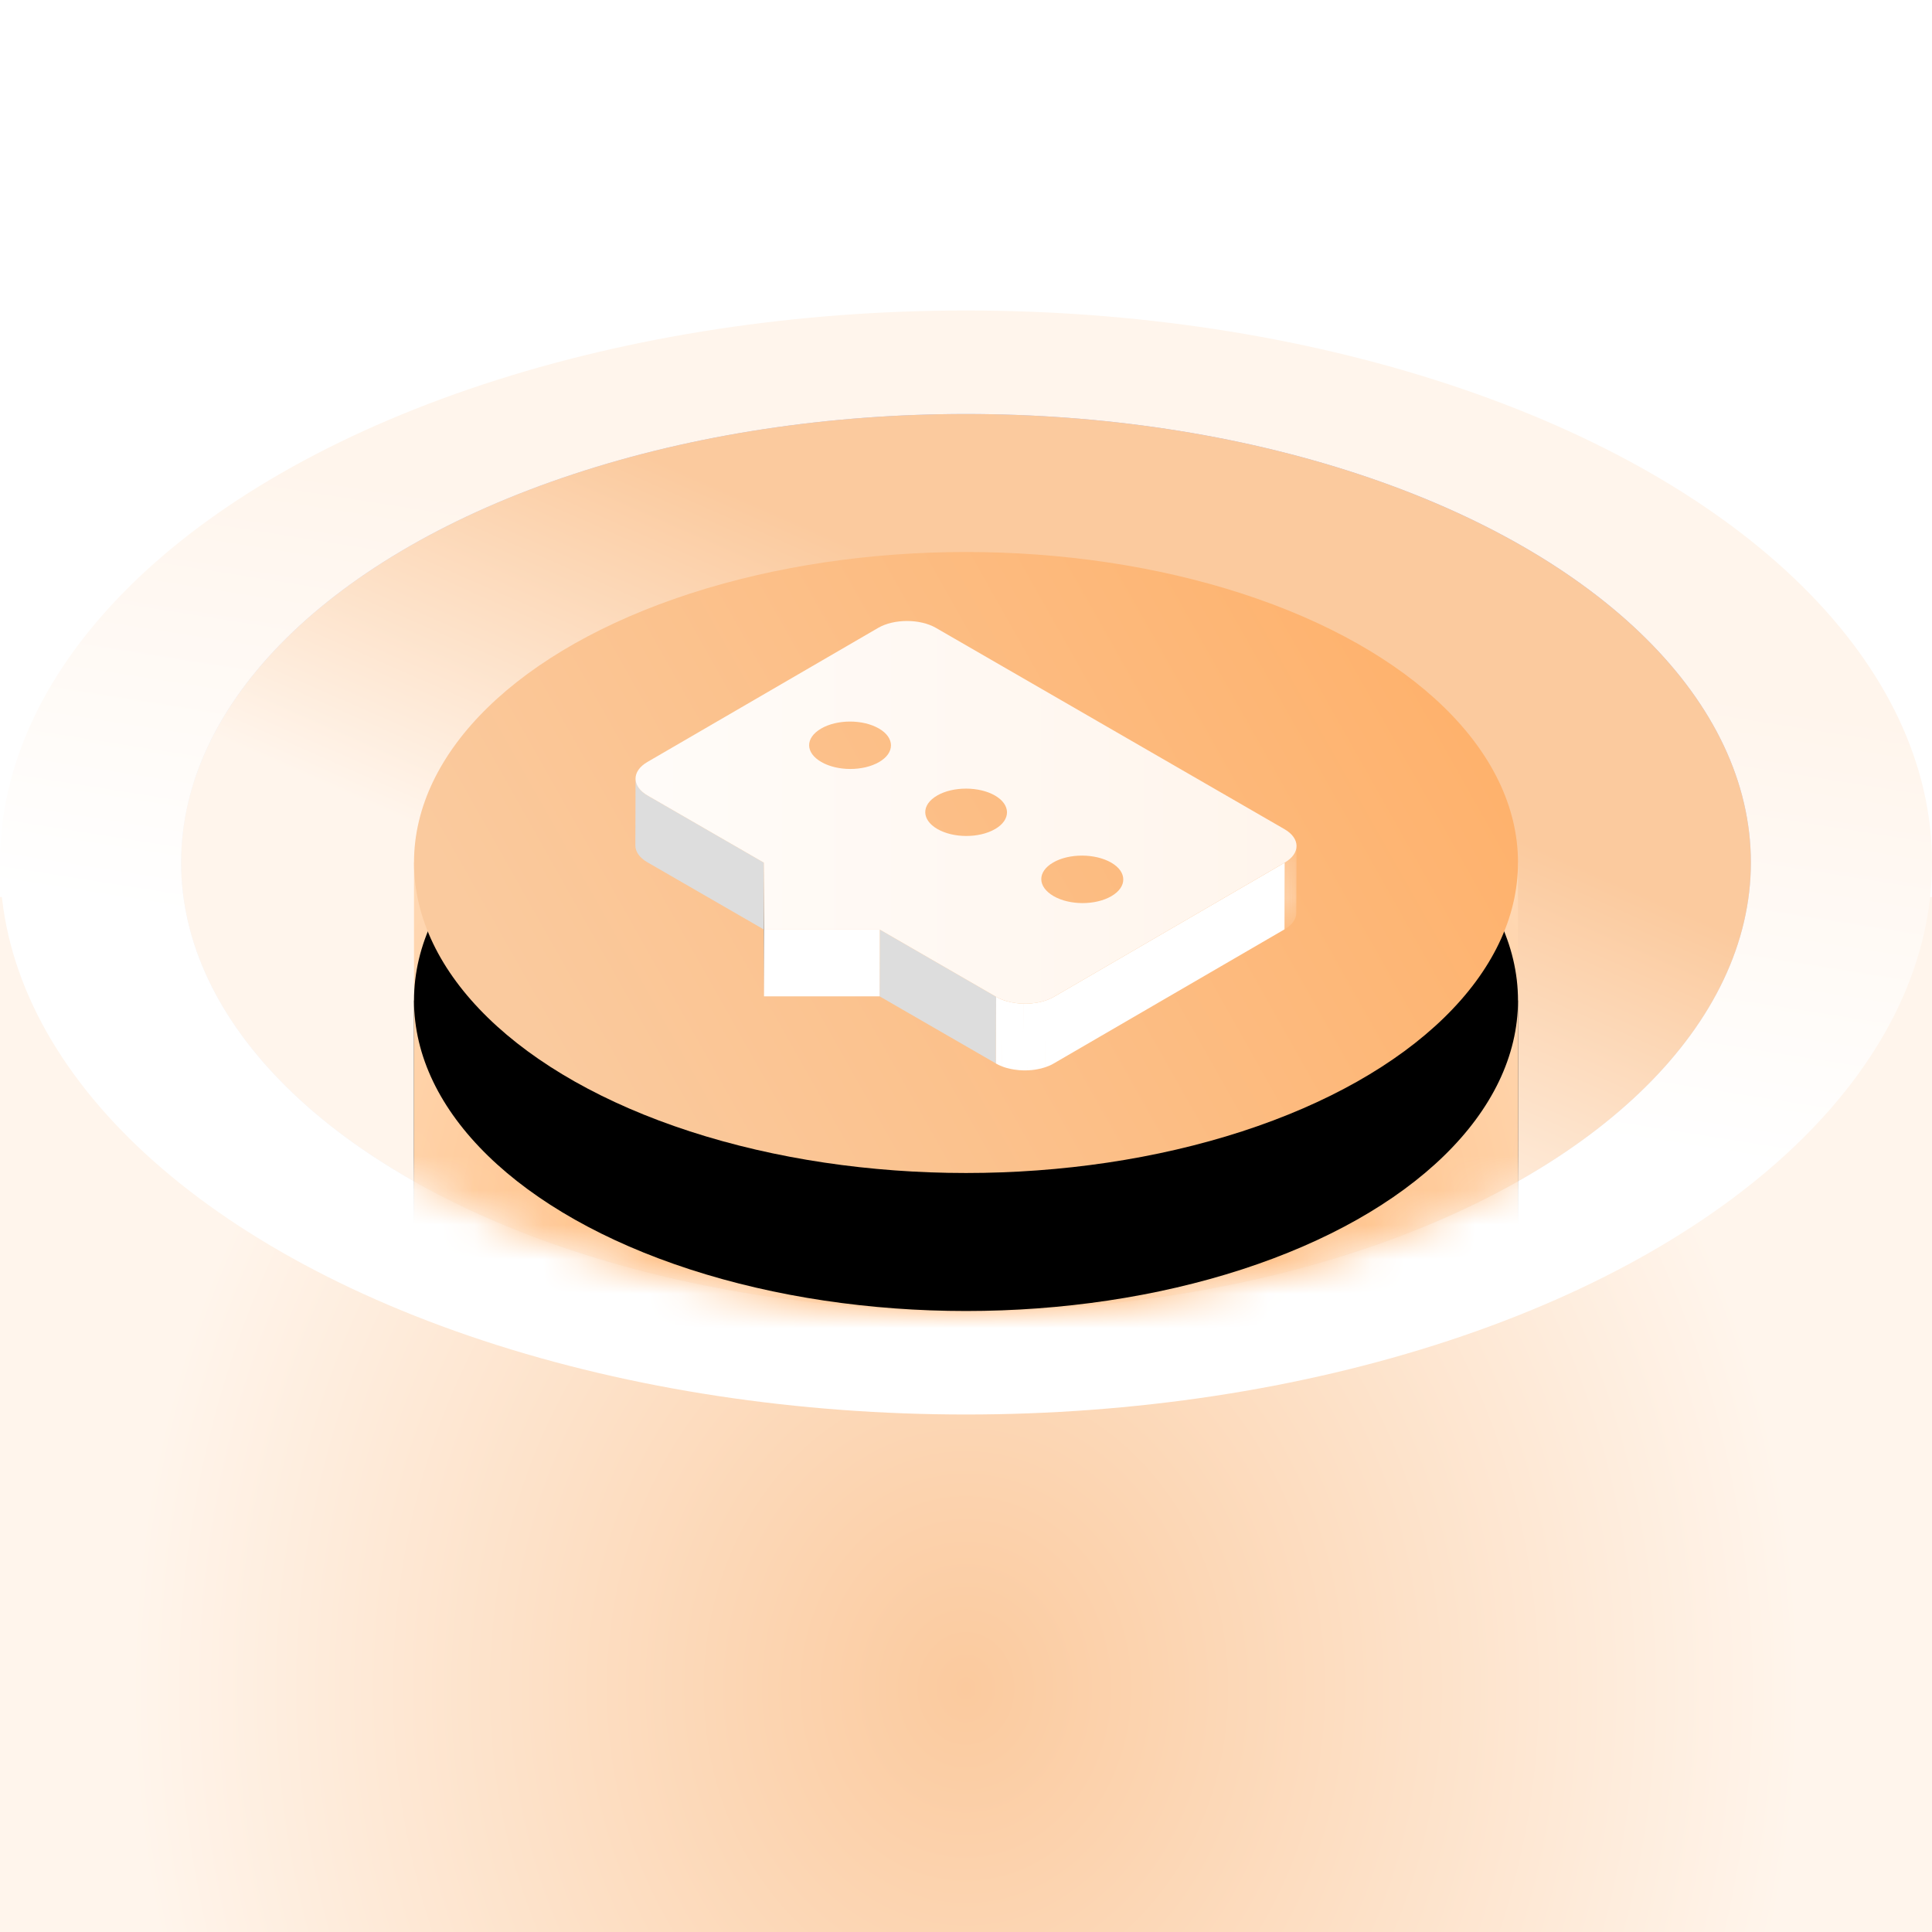 <?xml version="1.0" encoding="UTF-8"?>
<svg width="56px" height="56px" viewBox="0 0 56 56" version="1.1" xmlns="http://www.w3.org/2000/svg" xmlns:xlink="http://www.w3.org/1999/xlink">
    <title>插画5</title>
    <defs>
        <radialGradient cx="50%" cy="76.491%" fx="50%" fy="76.491%" r="94.007%" gradientTransform="translate(0.5,0.765),scale(0.536,1),rotate(-90),scale(1,0.858),translate(-0.5,-0.765)" id="radialGradient-1">
            <stop stop-color="#FBCA9E" offset="0%"></stop>
            <stop stop-color="#FFF5EC" offset="100%"></stop>
        </radialGradient>
        <linearGradient x1="50%" y1="66.327%" x2="61.068%" y2="26.775%" id="linearGradient-2">
            <stop stop-color="#FFFFFF" offset="0%"></stop>
            <stop stop-color="#FFF5EC" offset="100%"></stop>
        </linearGradient>
        <linearGradient x1="52.833%" y1="66.327%" x2="75.564%" y2="11.952%" id="linearGradient-3">
            <stop stop-color="#EFF5FE" offset="0%"></stop>
            <stop stop-color="#A7BDFA" offset="100%"></stop>
        </linearGradient>
        <linearGradient x1="70.106%" y1="35.903%" x2="44.8%" y2="68.739%" id="linearGradient-4">
            <stop stop-color="#FBCA9E" offset="0%"></stop>
            <stop stop-color="#FFF5EC" offset="100%"></stop>
        </linearGradient>
        <ellipse id="path-5" cx="22.75" cy="13" rx="22.75" ry="13"></ellipse>
        <radialGradient cx="50%" cy="69.009%" fx="50%" fy="69.009%" r="116.211%" gradientTransform="translate(0.5,0.69),scale(0.531,1),rotate(180),translate(-0.5,-0.69)" id="radialGradient-7">
            <stop stop-color="#FFAC61" offset="0%"></stop>
            <stop stop-color="#FFD9B5" offset="100%"></stop>
        </radialGradient>
        <rect id="path-8" x="6.75" y="13" width="32" height="17"></rect>
        <filter x="-34.4%" y="-41.2%" width="168.8%" height="229.4%" filterUnits="objectBoundingBox" id="filter-9">
            <feOffset dx="0" dy="4" in="SourceAlpha" result="shadowOffsetOuter1"></feOffset>
            <feGaussianBlur stdDeviation="3" in="shadowOffsetOuter1" result="shadowBlurOuter1"></feGaussianBlur>
            <feColorMatrix values="0 0 0 0 0.98   0 0 0 0 0.792   0 0 0 0 0.62  0 0 0 0.3 0" type="matrix" in="shadowBlurOuter1"></feColorMatrix>
        </filter>
        <linearGradient x1="5.649%" y1="61.367%" x2="118.53%" y2="25.7%" id="linearGradient-10">
            <stop stop-color="#FACA9E" offset="0%"></stop>
            <stop stop-color="#FFAC61" offset="100%"></stop>
        </linearGradient>
        <ellipse id="path-11" cx="28" cy="16" rx="16" ry="9"></ellipse>
        <filter x="-34.4%" y="-38.9%" width="168.8%" height="222.2%" filterUnits="objectBoundingBox" id="filter-12">
            <feOffset dx="0" dy="4" in="SourceAlpha" result="shadowOffsetOuter1"></feOffset>
            <feGaussianBlur stdDeviation="3" in="shadowOffsetOuter1" result="shadowBlurOuter1"></feGaussianBlur>
            <feColorMatrix values="0 0 0 0 0.913   0 0 0 0 0.549   0 0 0 0 0.215  0 0 0 0.3 0" type="matrix" in="shadowBlurOuter1"></feColorMatrix>
        </filter>
        <path d="M0.767,0 L0.762,1.934 C0.762,2.109 0.648,2.284 0.419,2.415 L0.425,0.482" id="path-13"></path>
        <path d="M0.767,0 L0.762,1.934 C0.762,2.109 0.648,2.284 0.419,2.415 L0.425,0.482" id="path-15"></path>
        <path d="M0.767,0 L0.762,1.934 C0.762,2.109 0.648,2.284 0.419,2.415 L0.425,0.482" id="path-17"></path>
        <path d="M0.767,0 L0.762,1.934 C0.762,2.109 0.648,2.284 0.419,2.415 L0.425,0.482" id="path-19"></path>
        <path d="M0.767,0 L0.762,1.934 C0.762,2.109 0.648,2.284 0.419,2.415 L0.425,0.482" id="path-21"></path>
        <path d="M0.767,0 L0.762,1.934 C0.762,2.109 0.648,2.284 0.419,2.415 L0.425,0.482" id="path-23"></path>
        <path d="M0.767,0 L0.762,1.934 C0.762,2.109 0.648,2.284 0.419,2.415 L0.425,0.482" id="path-25"></path>
        <path d="M0.767,0 L0.762,1.934 C0.762,2.109 0.648,2.284 0.419,2.415 L0.425,0.482" id="path-27"></path>
        <linearGradient x1="-55.224%" y1="50%" x2="100%" y2="50%" id="linearGradient-29">
            <stop stop-color="#FFFFFF" offset="0%"></stop>
            <stop stop-color="#FFF5EC" offset="100%"></stop>
        </linearGradient>
    </defs>
    <g id="7.0资产门户" stroke="none" stroke-width="1" fill="none" fill-rule="evenodd">
        <g id="资产门户：首页" transform="translate(-1280, -940)">
            <g id="插画5" transform="translate(1280, 940)">
                <rect id="矩形" x="0" y="0" width="56" height="56"></rect>
                <g id="柱子" transform="translate(0, 9)">
                    <rect id="矩形" fill="url(#radialGradient-1)" x="0" y="17" width="56" height="30"></rect>
                    <ellipse id="椭圆形" fill="url(#linearGradient-2)" cx="28" cy="16" rx="28" ry="16"></ellipse>
                    <ellipse id="椭圆形" fill="url(#linearGradient-3)" cx="28" cy="16" rx="22.75" ry="13"></ellipse>
                    <g id="矩形" transform="translate(5.25, 3)">
                        <mask id="mask-6" fill="white">
                            <use xlink:href="#path-5"></use>
                        </mask>
                        <use id="蒙版" fill="url(#linearGradient-4)" xlink:href="#path-5"></use>
                        <g mask="url(#mask-6)">
                            <use fill="black" fill-opacity="1" filter="url(#filter-9)" xlink:href="#path-8"></use>
                            <use fill="url(#radialGradient-7)" fill-rule="evenodd" xlink:href="#path-8"></use>
                        </g>
                    </g>
                    <g id="椭圆形">
                        <use fill="black" fill-opacity="1" filter="url(#filter-12)" xlink:href="#path-11"></use>
                        <use fill="url(#linearGradient-10)" fill-rule="evenodd" xlink:href="#path-11"></use>
                    </g>
                </g>
                <g id="消息" transform="translate(18.416, 18)">
                    <path d="M8.98681661e-06,6.503 L0.006,4.57 C0.005,4.747 0.121,4.925 0.354,5.059 L3.724,7.004 L3.718,8.938 L0.348,6.993 C0.115,6.858 -0.001,6.681 8.98681661e-06,6.503 Z M10.457,10.892 L10.451,12.825 L7.081,10.88 L7.087,8.946 L10.457,10.892 Z" id="形状结合" fill="#DDDDDD"></path>
                    <g id="编组" transform="translate(18.397, 6.523)">
                        <g>
                            <mask id="mask-14" fill="white">
                                <use xlink:href="#path-13"></use>
                            </mask>
                            <g id="Clip-76"></g>
                            <path d="M0.767,-0 L0.761,1.933 C0.761,1.937 0.761,1.941 0.761,1.944 L0.767,0.011 C0.767,0.007 0.767,0.003 0.767,-0" id="Fill-75" fill="#FFFFFF" mask="url(#mask-14)"></path>
                        </g>
                        <g>
                            <mask id="mask-16" fill="white">
                                <use xlink:href="#path-15"></use>
                            </mask>
                            <g id="Clip-78"></g>
                            <path d="M0.767,0.01 L0.761,1.944 C0.761,1.968 0.759,1.99 0.754,2.013 L0.759,0.079 C0.764,0.057 0.766,0.033 0.767,0.01" id="Fill-77" fill="#FFFFFF" mask="url(#mask-16)"></path>
                        </g>
                        <g>
                            <mask id="mask-18" fill="white">
                                <use xlink:href="#path-17"></use>
                            </mask>
                            <g id="Clip-80"></g>
                            <path d="M0.759,0.079 L0.753,2.012 C0.75,2.035 0.743,2.058 0.735,2.08 L0.74,0.147 C0.749,0.124 0.755,0.101 0.759,0.079" id="Fill-79" fill="#FFFFFF" mask="url(#mask-18)"></path>
                        </g>
                        <g>
                            <mask id="mask-20" fill="white">
                                <use xlink:href="#path-19"></use>
                            </mask>
                            <g id="Clip-82"></g>
                            <path d="M0.74,0.146 L0.734,2.08 C0.726,2.103 0.715,2.126 0.703,2.147 L0.708,0.214 C0.721,0.191 0.732,0.169 0.74,0.146" id="Fill-81" fill="#FFFFFF" mask="url(#mask-20)"></path>
                        </g>
                        <g>
                            <mask id="mask-22" fill="white">
                                <use xlink:href="#path-21"></use>
                            </mask>
                            <g id="Clip-84"></g>
                            <path d="M0.708,0.214 L0.702,2.147 C0.689,2.172 0.674,2.196 0.655,2.219 L0.661,0.285 C0.679,0.261 0.695,0.238 0.708,0.214" id="Fill-83" fill="#FFFFFF" mask="url(#mask-22)"></path>
                        </g>
                        <g>
                            <mask id="mask-24" fill="white">
                                <use xlink:href="#path-23"></use>
                            </mask>
                            <g id="Clip-86"></g>
                            <path d="M0.661,0.285 L0.655,2.218 C0.633,2.246 0.61,2.272 0.582,2.298 L0.587,0.363 C0.614,0.338 0.639,0.312 0.661,0.285" id="Fill-85" fill="#FFFFFF" mask="url(#mask-24)"></path>
                        </g>
                        <g>
                            <mask id="mask-26" fill="white">
                                <use xlink:href="#path-25"></use>
                            </mask>
                            <g id="Clip-88"></g>
                            <path d="M0.587,0.363 L0.581,2.297 C0.54,2.336 0.49,2.373 0.433,2.407 L0.439,0.474 C0.496,0.439 0.546,0.403 0.587,0.363" id="Fill-87" fill="#FFFFFF" mask="url(#mask-26)"></path>
                        </g>
                        <g>
                            <mask id="mask-28" fill="white">
                                <use xlink:href="#path-27"></use>
                            </mask>
                            <g id="Clip-90"></g>
                            <path d="M0.439,0.473 L0.433,2.407 C0.428,2.411 0.424,2.413 0.419,2.415 L0.425,0.482 C0.43,0.479 0.434,0.476 0.439,0.473" id="Fill-89" fill="#FFFFFF" mask="url(#mask-28)"></path>
                        </g>
                    </g>
                    <polygon id="Fill-129" fill="#9F9FA0" points="3.735 8.946 3.729 10.88 3.718 8.939 3.724 7.004"></polygon>
                    <path d="M7.086,8.946 L7.081,10.88 L3.729,10.88 L3.734,8.946 L7.086,8.946 Z M11.871,12.939 L11.872,12.038 L11.87,12.938 C11.798,12.962 11.723,12.981 11.645,12.994 C11.595,13.004 11.546,13.011 11.493,13.016 C11.449,13.02 11.406,13.022 11.362,13.025 L11.361,12.906 L11.361,13.024 C11.321,13.027 11.28,13.027 11.239,13.025 C11.199,13.025 11.16,13.022 11.121,13.019 C11.083,13.016 11.044,13.011 11.006,13.005 L11.005,12.906 L11.005,13.006 C10.966,13.001 10.926,12.994 10.887,12.985 C10.845,12.977 10.804,12.967 10.763,12.955 C10.715,12.942 10.666,12.925 10.621,12.907 L10.622,12.037 L10.62,12.906 C10.561,12.884 10.504,12.857 10.451,12.826 L10.457,10.892 L10.539,10.935 L10.625,10.973 C10.672,10.992 10.719,11.007 10.769,11.021 C10.81,11.032 10.851,11.043 10.893,11.051 C10.931,11.059 10.97,11.066 11.011,11.072 L11.069,11.079 L11.127,11.085 C11.166,11.088 11.205,11.09 11.244,11.091 L11.241,12.037 L11.245,11.091 L11.306,11.091 L11.366,11.09 C11.412,11.089 11.455,11.087 11.499,11.082 C11.55,11.077 11.601,11.07 11.651,11.061 C11.728,11.046 11.803,11.029 11.875,11.005 C11.968,10.975 12.054,10.937 12.133,10.892 L18.822,7.004 L18.816,8.938 L12.127,12.825 C12.05,12.872 11.962,12.908 11.871,12.939 Z" id="形状结合" fill="#FFFFFF"></path>
                    <path d="M8.713,0.2 L18.816,6.034 C19.279,6.301 19.282,6.738 18.822,7.004 L12.133,10.892 C11.674,11.159 10.919,11.159 10.457,10.892 L7.087,8.946 L3.735,8.946 L3.724,7.004 L0.354,5.059 C-0.109,4.792 -0.111,4.354 0.348,4.087 L7.037,0.2 C7.496,-0.067 8.252,-0.067 8.713,0.2 Z M12.111,7 C11.644,7.271 11.654,7.704 12.124,7.975 C12.586,8.242 13.334,8.246 13.8,7.975 C14.259,7.708 14.257,7.271 13.794,7.004 C13.324,6.733 12.57,6.733 12.111,7 Z M8.748,5.059 C8.282,5.329 8.292,5.762 8.754,6.029 C9.215,6.296 9.964,6.301 10.43,6.029 C10.889,5.762 10.886,5.326 10.424,5.059 C9.962,4.792 9.207,4.792 8.748,5.059 Z M5.386,3.117 C4.919,3.389 4.921,3.817 5.391,4.087 C5.853,4.354 6.601,4.359 7.067,4.087 C7.526,3.821 7.523,3.384 7.061,3.117 C6.592,2.845 5.845,2.85 5.386,3.117 Z" id="形状结合" fill="url(#linearGradient-29)" fill-rule="nonzero"></path>
                </g>
            </g>
        </g>
    </g>
</svg>